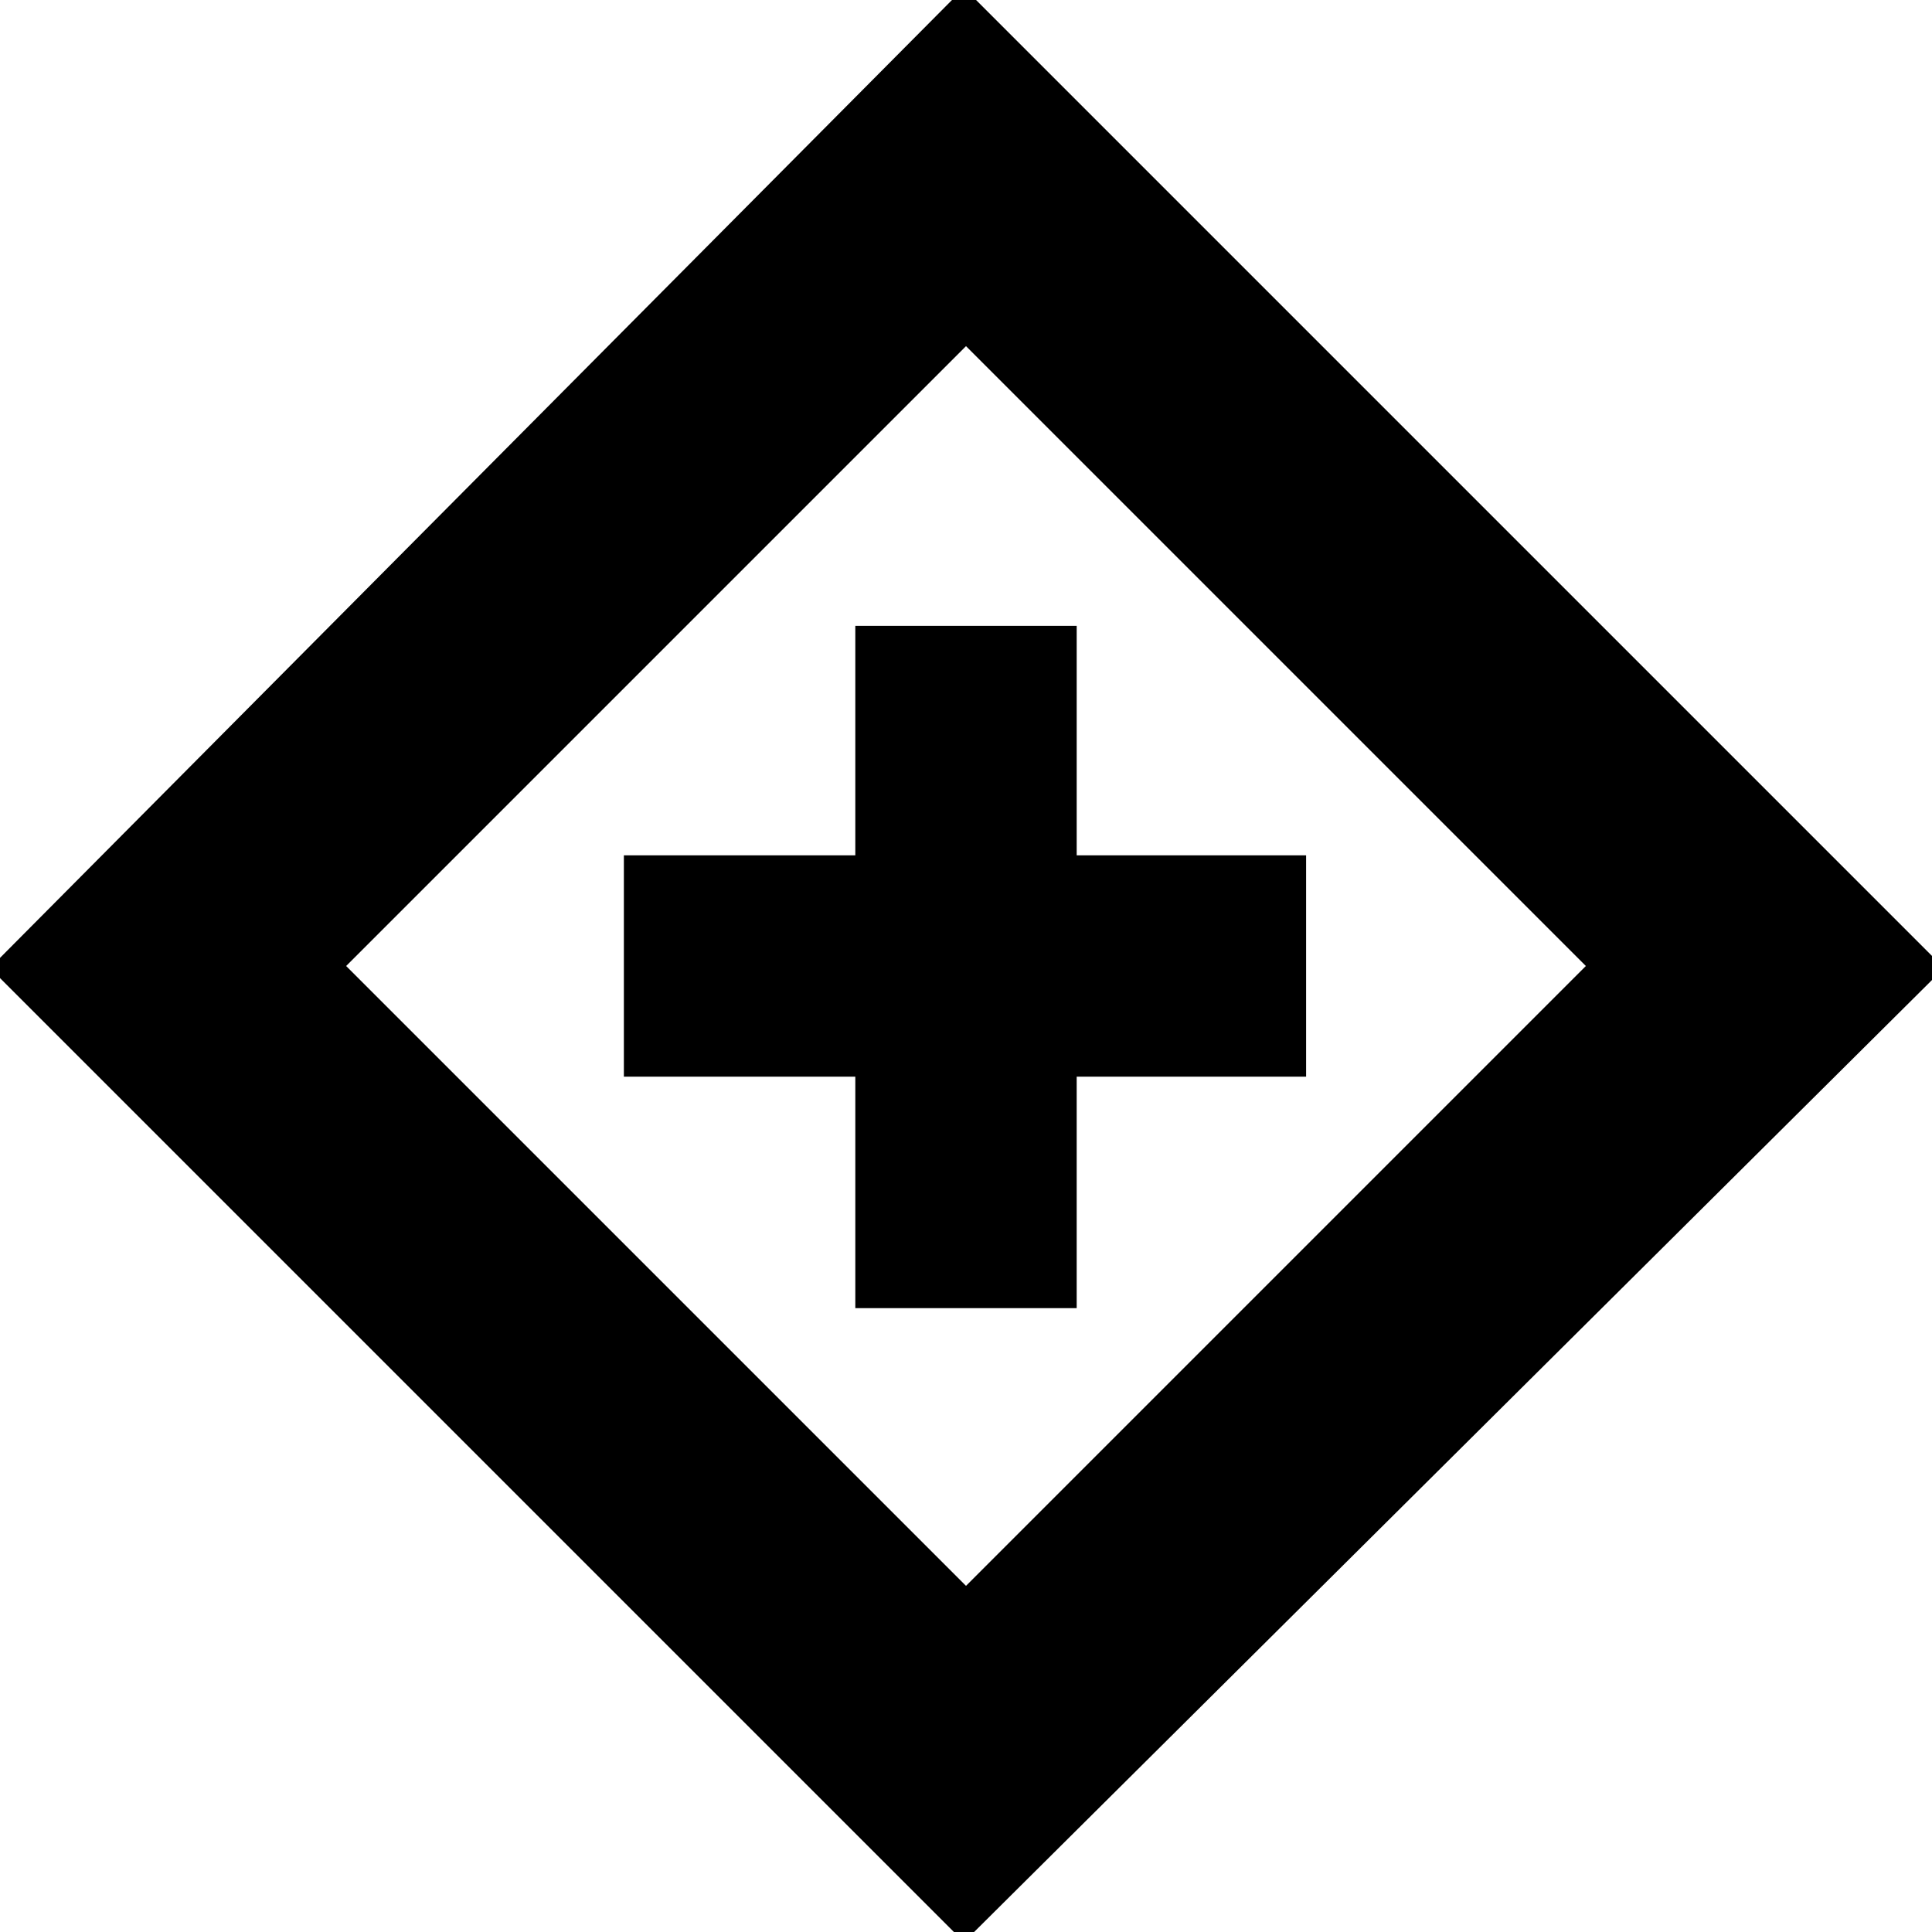 <svg xmlns="http://www.w3.org/2000/svg" height="24" viewBox="0 -960 960 960" width="24"><path d="M425-310h110v-115h114v-110H535v-114H425v114H310v110h115v115ZM479 5-5-479l484-487 487 487L479 5Zm1-177 308-308-308-308-308 308 308 308Zm0-308Z"/></svg>